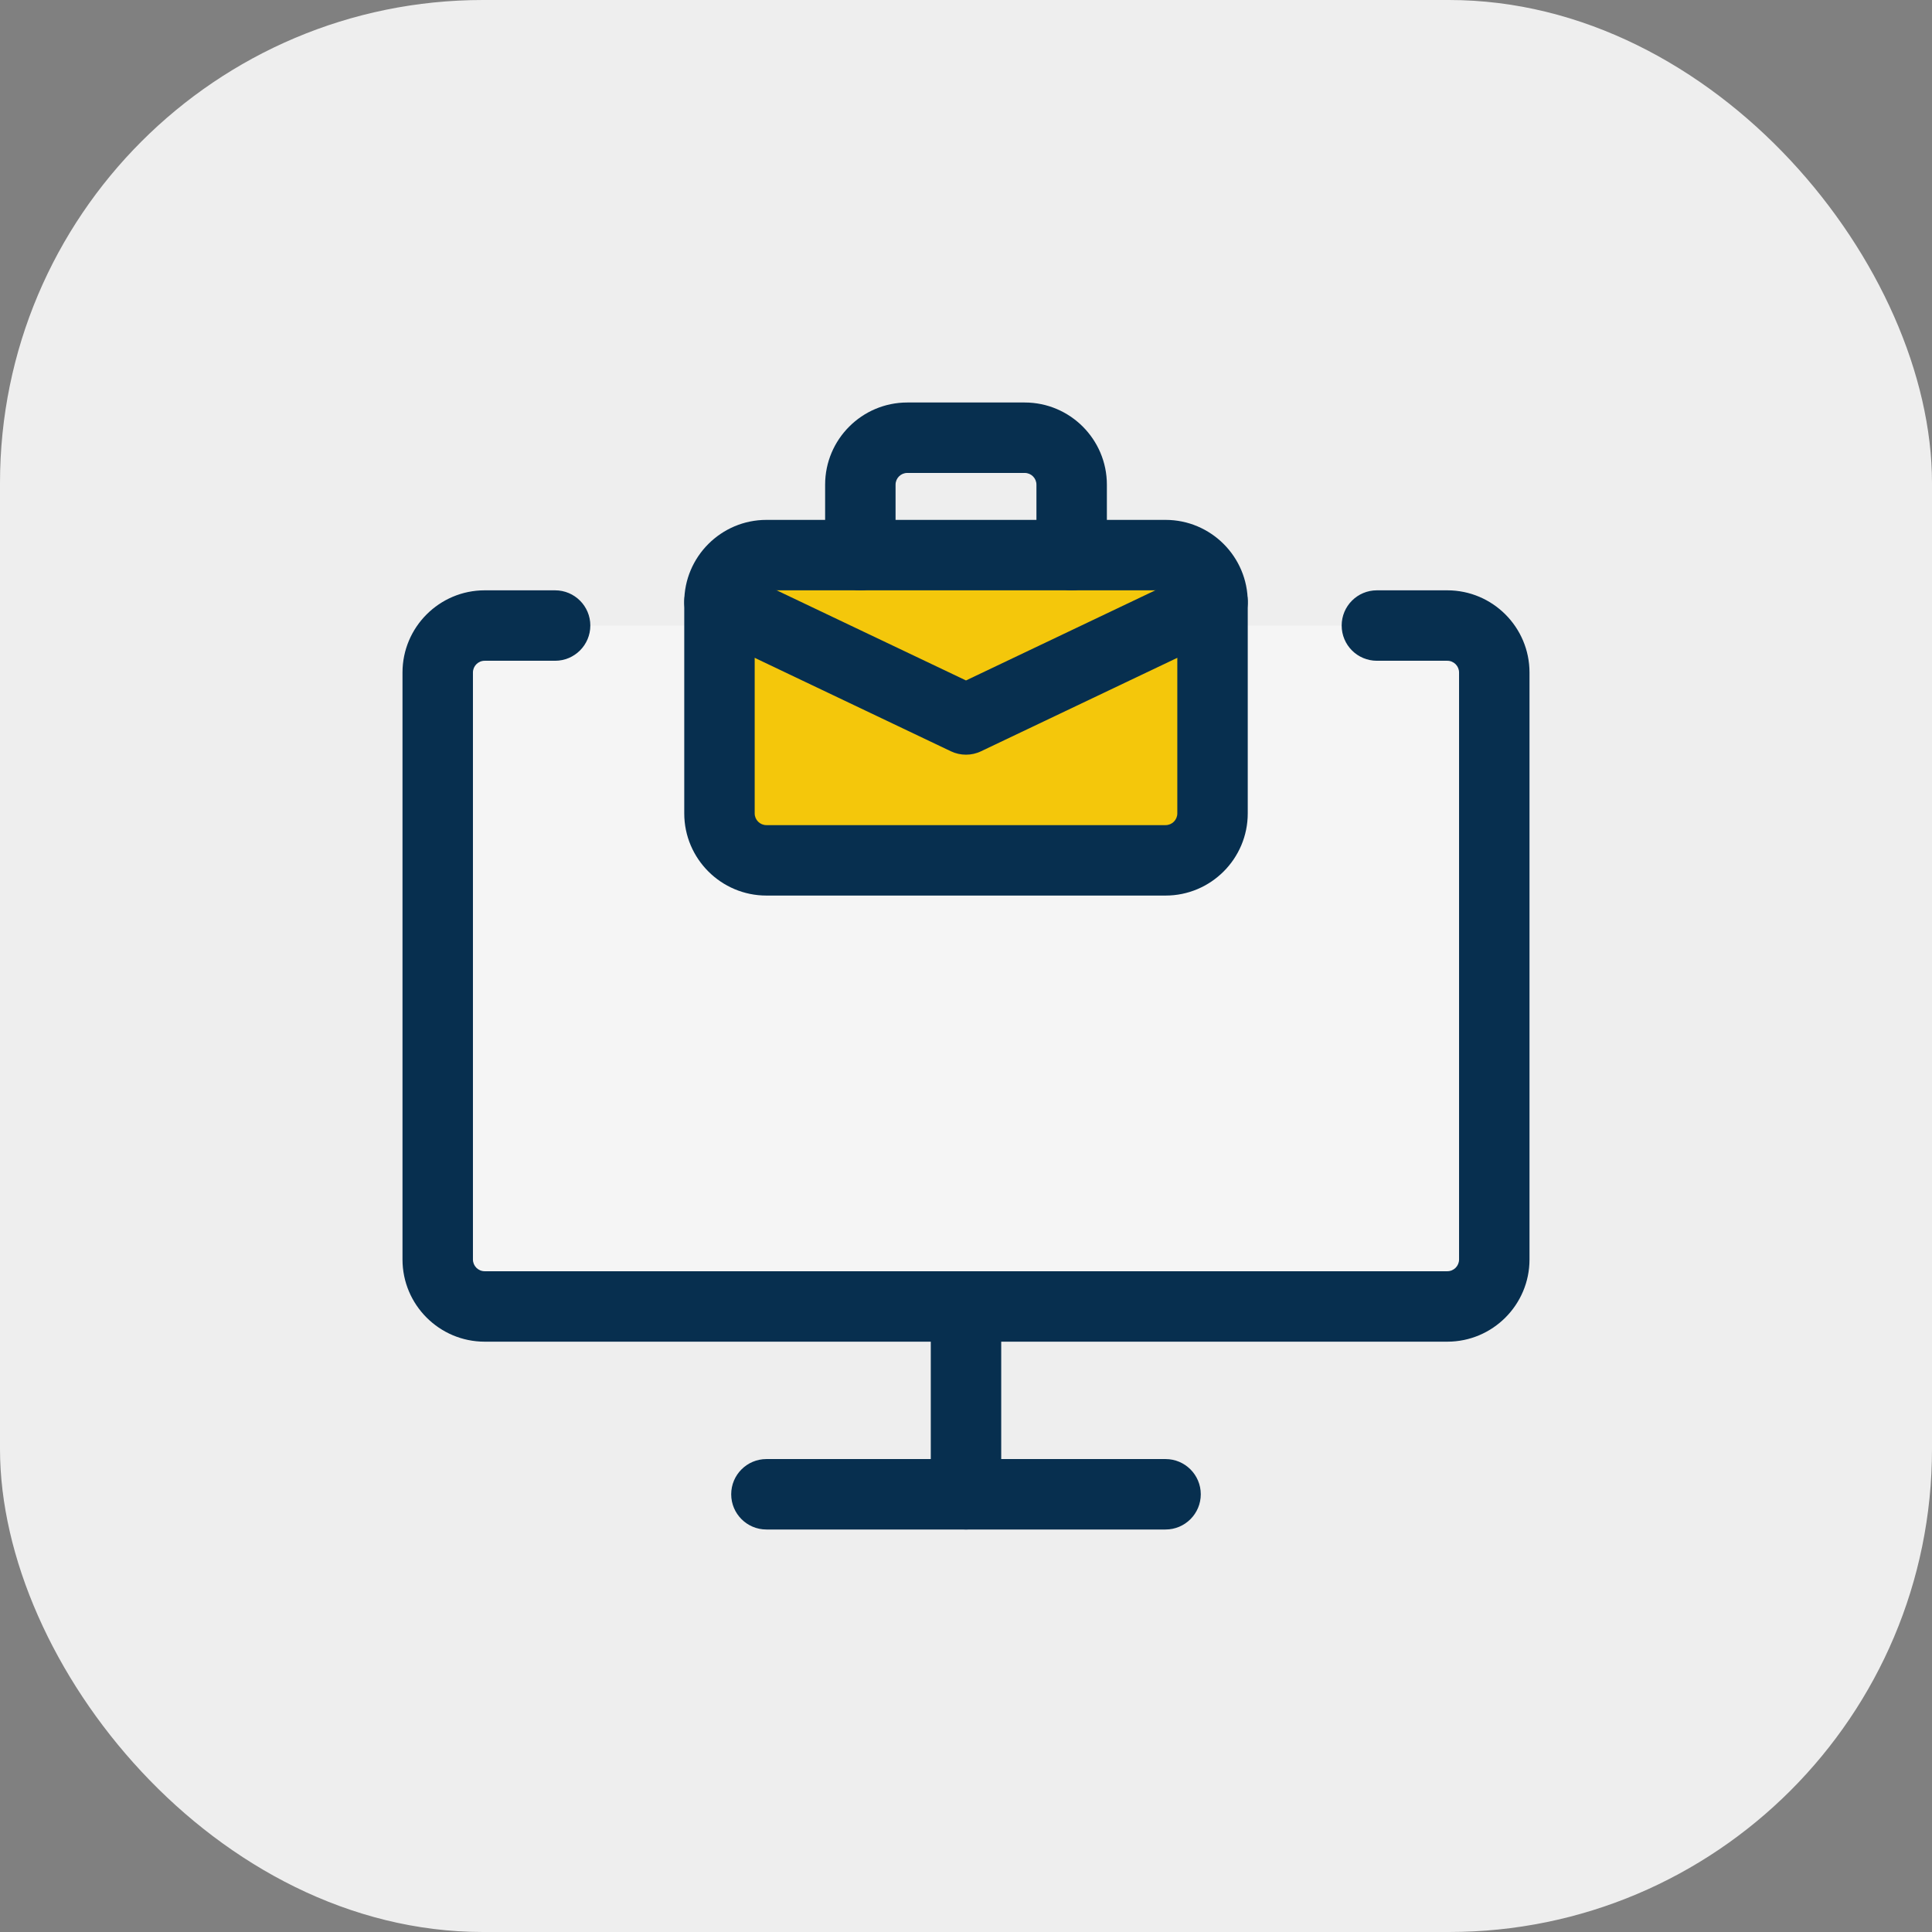 <svg width="96" height="96" viewBox="0 0 96 96" fill="none" xmlns="http://www.w3.org/2000/svg">
<rect x="0" y="0" width="96" height="96" fill="#808080" stroke="none"/>
<rect width="96" height="96" rx="24" fill="#EEEEEE"/>
<g clip-path="url(#clip0)">
<path d="M71.917 64.917H24.083C22.795 64.917 21.75 63.871 21.75 62.583V33.417C21.75 32.129 22.795 31.083 24.083 31.083H71.917C73.205 31.083 74.25 32.129 74.25 33.417V62.583C74.25 63.871 73.205 64.917 71.917 64.917Z" fill="#F5F5F5"/>
<path d="M48 35.939L35.75 30.439V29.917C35.75 28.629 36.795 27.583 38.083 27.583H57.917C59.205 27.583 60.25 28.629 60.25 29.917V30.439L48 35.939Z" fill="#F4C70B"/>
<path d="M57.917 42.75H38.083C36.795 42.75 35.75 41.705 35.75 40.417V30.5L48 35.75L60.25 30.5V40.417C60.25 41.705 59.205 42.75 57.917 42.75Z" fill="#F4C70B"/>
<path d="M57.917 44.5H38.083C35.832 44.5 34 42.668 34 40.417V29.917C34 27.665 35.832 25.833 38.083 25.833H57.917C60.168 25.833 62 27.665 62 29.917V40.417C62 42.668 60.168 44.5 57.917 44.5ZM38.083 29.333C37.761 29.333 37.5 29.595 37.5 29.917V40.417C37.5 40.739 37.761 41 38.083 41H57.917C58.239 41 58.5 40.739 58.5 40.417V29.917C58.5 29.595 58.239 29.333 57.917 29.333H38.083Z" fill="#072F4F"/>
<path d="M53.25 29.333C52.284 29.333 51.5 28.549 51.5 27.583V24.083C51.5 23.761 51.239 23.5 50.917 23.5H45.083C44.761 23.5 44.5 23.761 44.5 24.083V27.583C44.5 28.549 43.716 29.333 42.75 29.333C41.784 29.333 41 28.549 41 27.583V24.083C41 21.832 42.832 20 45.083 20H50.917C53.168 20 55 21.832 55 24.083V27.583C55 28.549 54.216 29.333 53.25 29.333Z" fill="#072F4F"/>
<path d="M48 37.5C47.743 37.5 47.486 37.444 47.248 37.33L34.998 31.496C34.126 31.081 33.755 30.038 34.17 29.165C34.586 28.29 35.631 27.919 36.504 28.339L48 33.811L59.498 28.337C60.373 27.917 61.414 28.288 61.832 29.163C62.247 30.036 61.876 31.079 61.004 31.494L48.754 37.327C48.513 37.444 48.257 37.5 48 37.5Z" fill="#072F4F"/>
<path d="M71.917 66.667H24.083C21.832 66.667 20 64.835 20 62.583V33.417C20 31.165 21.832 29.333 24.083 29.333H27.583C28.549 29.333 29.333 30.117 29.333 31.083C29.333 32.049 28.549 32.833 27.583 32.833H24.083C23.761 32.833 23.5 33.095 23.5 33.417V62.583C23.5 62.905 23.761 63.167 24.083 63.167H71.917C72.239 63.167 72.5 62.905 72.5 62.583V33.417C72.5 33.095 72.239 32.833 71.917 32.833H68.417C67.448 32.833 66.667 32.049 66.667 31.083C66.667 30.117 67.448 29.333 68.417 29.333H71.917C74.168 29.333 76 31.165 76 33.417V62.583C76 64.835 74.168 66.667 71.917 66.667Z" fill="#072F4F"/>
<path d="M57.916 76H38.083C37.117 76 36.333 75.216 36.333 74.25C36.333 73.284 37.117 72.5 38.083 72.5H57.916C58.882 72.5 59.666 73.284 59.666 74.25C59.666 75.216 58.882 76 57.916 76Z" fill="#072F4F"/>
<path d="M48 76C47.034 76 46.25 75.216 46.25 74.25V64.917C46.25 63.951 47.034 63.167 48 63.167C48.966 63.167 49.75 63.951 49.75 64.917V74.25C49.75 75.216 48.966 76 48 76Z" fill="#072F4F"/>
</g>
<defs>
<clipPath id="clip0">
<rect x="20" y="20" width="56" height="56" fill="white"/>
</clipPath>
</defs>
</svg>
